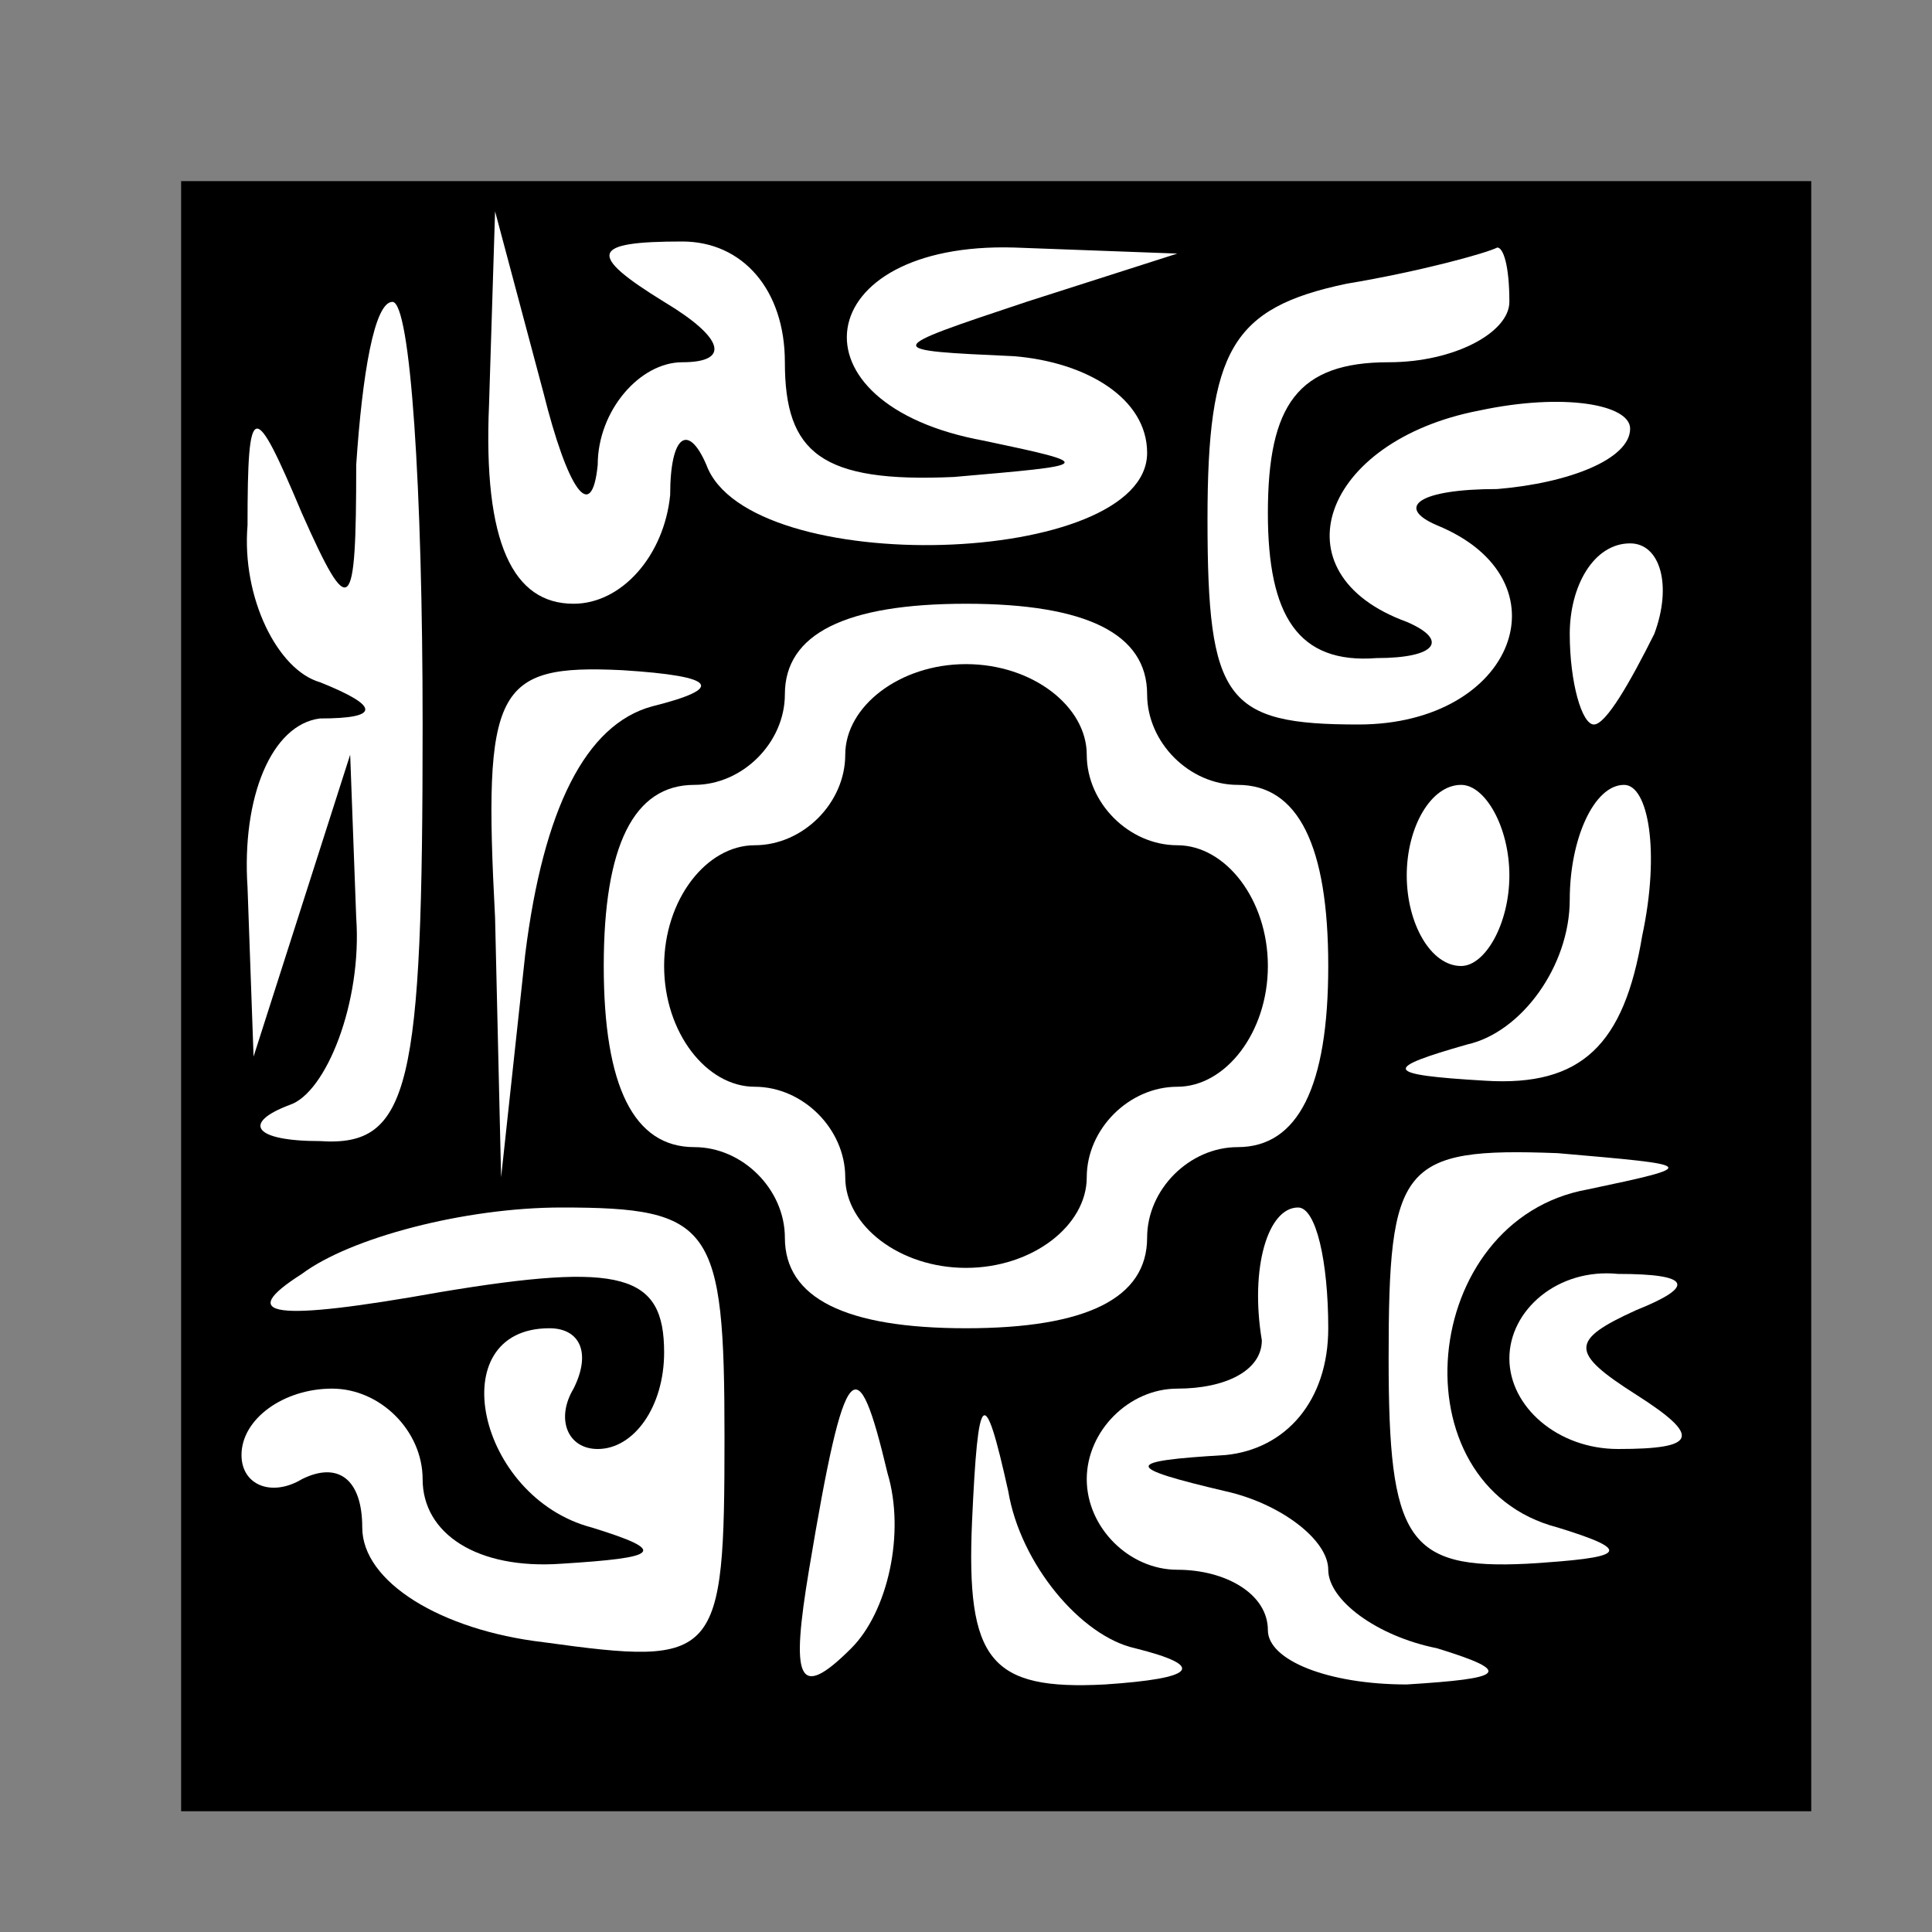 <?xml version="1.0" standalone="no"?>
<!DOCTYPE svg PUBLIC "-//W3C//DTD SVG 20010904//EN"
 "http://www.w3.org/TR/2001/REC-SVG-20010904/DTD/svg10.dtd">
<svg version="1.0" xmlns="http://www.w3.org/2000/svg"
 width="32pt" height="32pt" viewBox="0 0 32 32"
 preserveAspectRatio="xMidYMid meet">
<rect x="0" y="0" width="32" height="32" fill="#808080" stroke="none"/>
<g transform="translate(0,32) scale(0.1,-0.1)"
fill="#000000" stroke="none">
<path fill="#000000" stroke="none" d="M30 155 l0 -135 135 0 135 0 0 135 0
135 -135 0 -135 0 0 -135z"/>
<path fill="#ffffff" stroke="none" d="M99 243 c0 9 7 17 14 17 8 0 7 4 -3 10
-13 8 -12 10 3 10 10 0 17 -8 17 -20 0 -15 6 -20 28 -19 23 2 24 2 5 6 -33 6
-29 33 5 32 l27 -1 -25 -8 c-24 -8 -24 -8 -2 -9 12 -1 22 -7 22 -16 0 -19 -66
-21 -73 -2 -3 7 -6 5 -6 -5 -1 -10 -8 -18 -16 -18 -10 0 -15 10 -14 33 l1 32
8 -30 c4 -16 8 -22 9 -12z"/>
<path fill="#ffffff" stroke="none" d="M250 270 c0 -5 -9 -10 -20 -10 -15 0
-20 -7 -20 -25 0 -17 5 -25 18 -24 10 0 12 3 5 6 -22 8 -14 30 12 35 14 3 25
1 25 -3 0 -5 -10 -9 -22 -10 -13 0 -17 -3 -10 -6 22 -9 13 -33 -13 -33 -22 0
-25 4 -25 34 0 28 4 35 23 39 12 2 23 5 25 6 1 0 2 -3 2 -9z"/>
<path fill="#ffffff" stroke="none" d="M70 200 c0 -60 -2 -70 -17 -69 -11 0
-13 3 -5 6 6 2 12 17 11 31 l-1 27 -8 -25 -8 -25 -1 28 c-1 15 4 27 12 28 10
0 10 2 0 6 -7 2 -13 14 -12 26 0 21 1 21 9 2 8 -18 9 -17 9 8 1 15 3 27 6 27
3 0 5 -31 5 -70z"/>
<path fill="#ffffff" stroke="none" d="M274 215 c-4 -8 -8 -15 -10 -15 -2 0
-4 7 -4 15 0 8 4 15 10 15 5 0 7 -7 4 -15z"/>
<path fill="#ffffff" stroke="none" d="M190 205 c0 -8 7 -15 15 -15 10 0 15
-10 15 -30 0 -20 -5 -30 -15 -30 -8 0 -15 -7 -15 -15 0 -10 -10 -15 -30 -15
-20 0 -30 5 -30 15 0 8 -7 15 -15 15 -10 0 -15 10 -15 30 0 20 5 30 15 30 8 0
15 7 15 15 0 10 10 15 30 15 20 0 30 -5 30 -15z"/>
<path fill="#ffffff" stroke="none" d="M108 203 c-11 -3 -18 -17 -21 -41 l-4
-37 -1 43 c-2 38 0 42 21 41 16 -1 17 -3 5 -6z"/>
<path fill="#ffffff" stroke="none" d="M250 175 c0 -8 -4 -15 -8 -15 -5 0 -9
7 -9 15 0 8 4 15 9 15 4 0 8 -7 8 -15z"/>
<path fill="#ffffff" stroke="none" d="M272 165 c-3 -18 -10 -25 -26 -24 -17
1 -17 2 -3 6 9 2 17 13 17 24 0 10 4 19 9 19 4 0 6 -11 3 -25z"/>
<path fill="#ffffff" stroke="none" d="M263 123 c-28 -5 -32 -49 -5 -56 13 -4
11 -5 -5 -6 -20 -1 -23 4 -23 34 0 32 2 35 28 34 23 -2 24 -2 5 -6z"/>
<path fill="#ffffff" stroke="none" d="M120 82 c0 -37 -1 -38 -30 -34 -17 2
-30 10 -30 19 0 8 -4 11 -10 8 -5 -3 -10 -1 -10 4 0 6 7 11 15 11 8 0 15 -7
15 -15 0 -9 9 -15 23 -14 16 1 18 2 5 6 -19 5 -25 33 -7 33 5 0 7 -4 4 -10 -3
-5 -1 -10 4 -10 6 0 11 7 11 16 0 13 -7 15 -37 10 -28 -5 -34 -4 -23 3 8 6 27
11 43 11 25 0 27 -3 27 -38z"/>
<path fill="#ffffff" stroke="none" d="M220 100 c0 -12 -7 -20 -17 -21 -17 -1
-17 -2 0 -6 9 -2 17 -8 17 -13 0 -5 8 -11 18 -13 13 -4 11 -5 -5 -6 -13 0 -23
4 -23 9 0 6 -7 10 -15 10 -8 0 -15 7 -15 15 0 8 7 15 15 15 8 0 14 3 14 8 -2
12 1 22 6 22 3 0 5 -9 5 -20z"/>
<path fill="#ffffff" stroke="none" d="M271 103 c-11 -5 -11 -7 0 -14 11 -7
10 -9 -3 -9 -10 0 -18 7 -18 15 0 8 8 15 18 14 12 0 13 -2 3 -6z"/>
<path fill="#ffffff" stroke="none" d="M141 47 c-9 -9 -10 -5 -7 13 6 36 8 37
13 16 3 -10 0 -23 -6 -29z"/>
<path fill="#ffffff" stroke="none" d="M188 47 c12 -3 10 -5 -5 -6 -19 -1 -23
4 -22 27 1 22 2 23 6 5 2 -12 12 -24 21 -26z"/>
<path fill="#000000" stroke="none" d="M140 195 c0 -8 -7 -15 -15 -15 -8 0
-15 -9 -15 -20 0 -11 7 -20 15 -20 8 0 15 -7 15 -15 0 -8 9 -15 20 -15 11 0
20 7 20 15 0 8 7 15 15 15 8 0 15 9 15 20 0 11 -7 20 -15 20 -8 0 -15 7 -15
15 0 8 -9 15 -20 15 -11 0 -20 -7 -20 -15z"/>
</g>
</svg>
